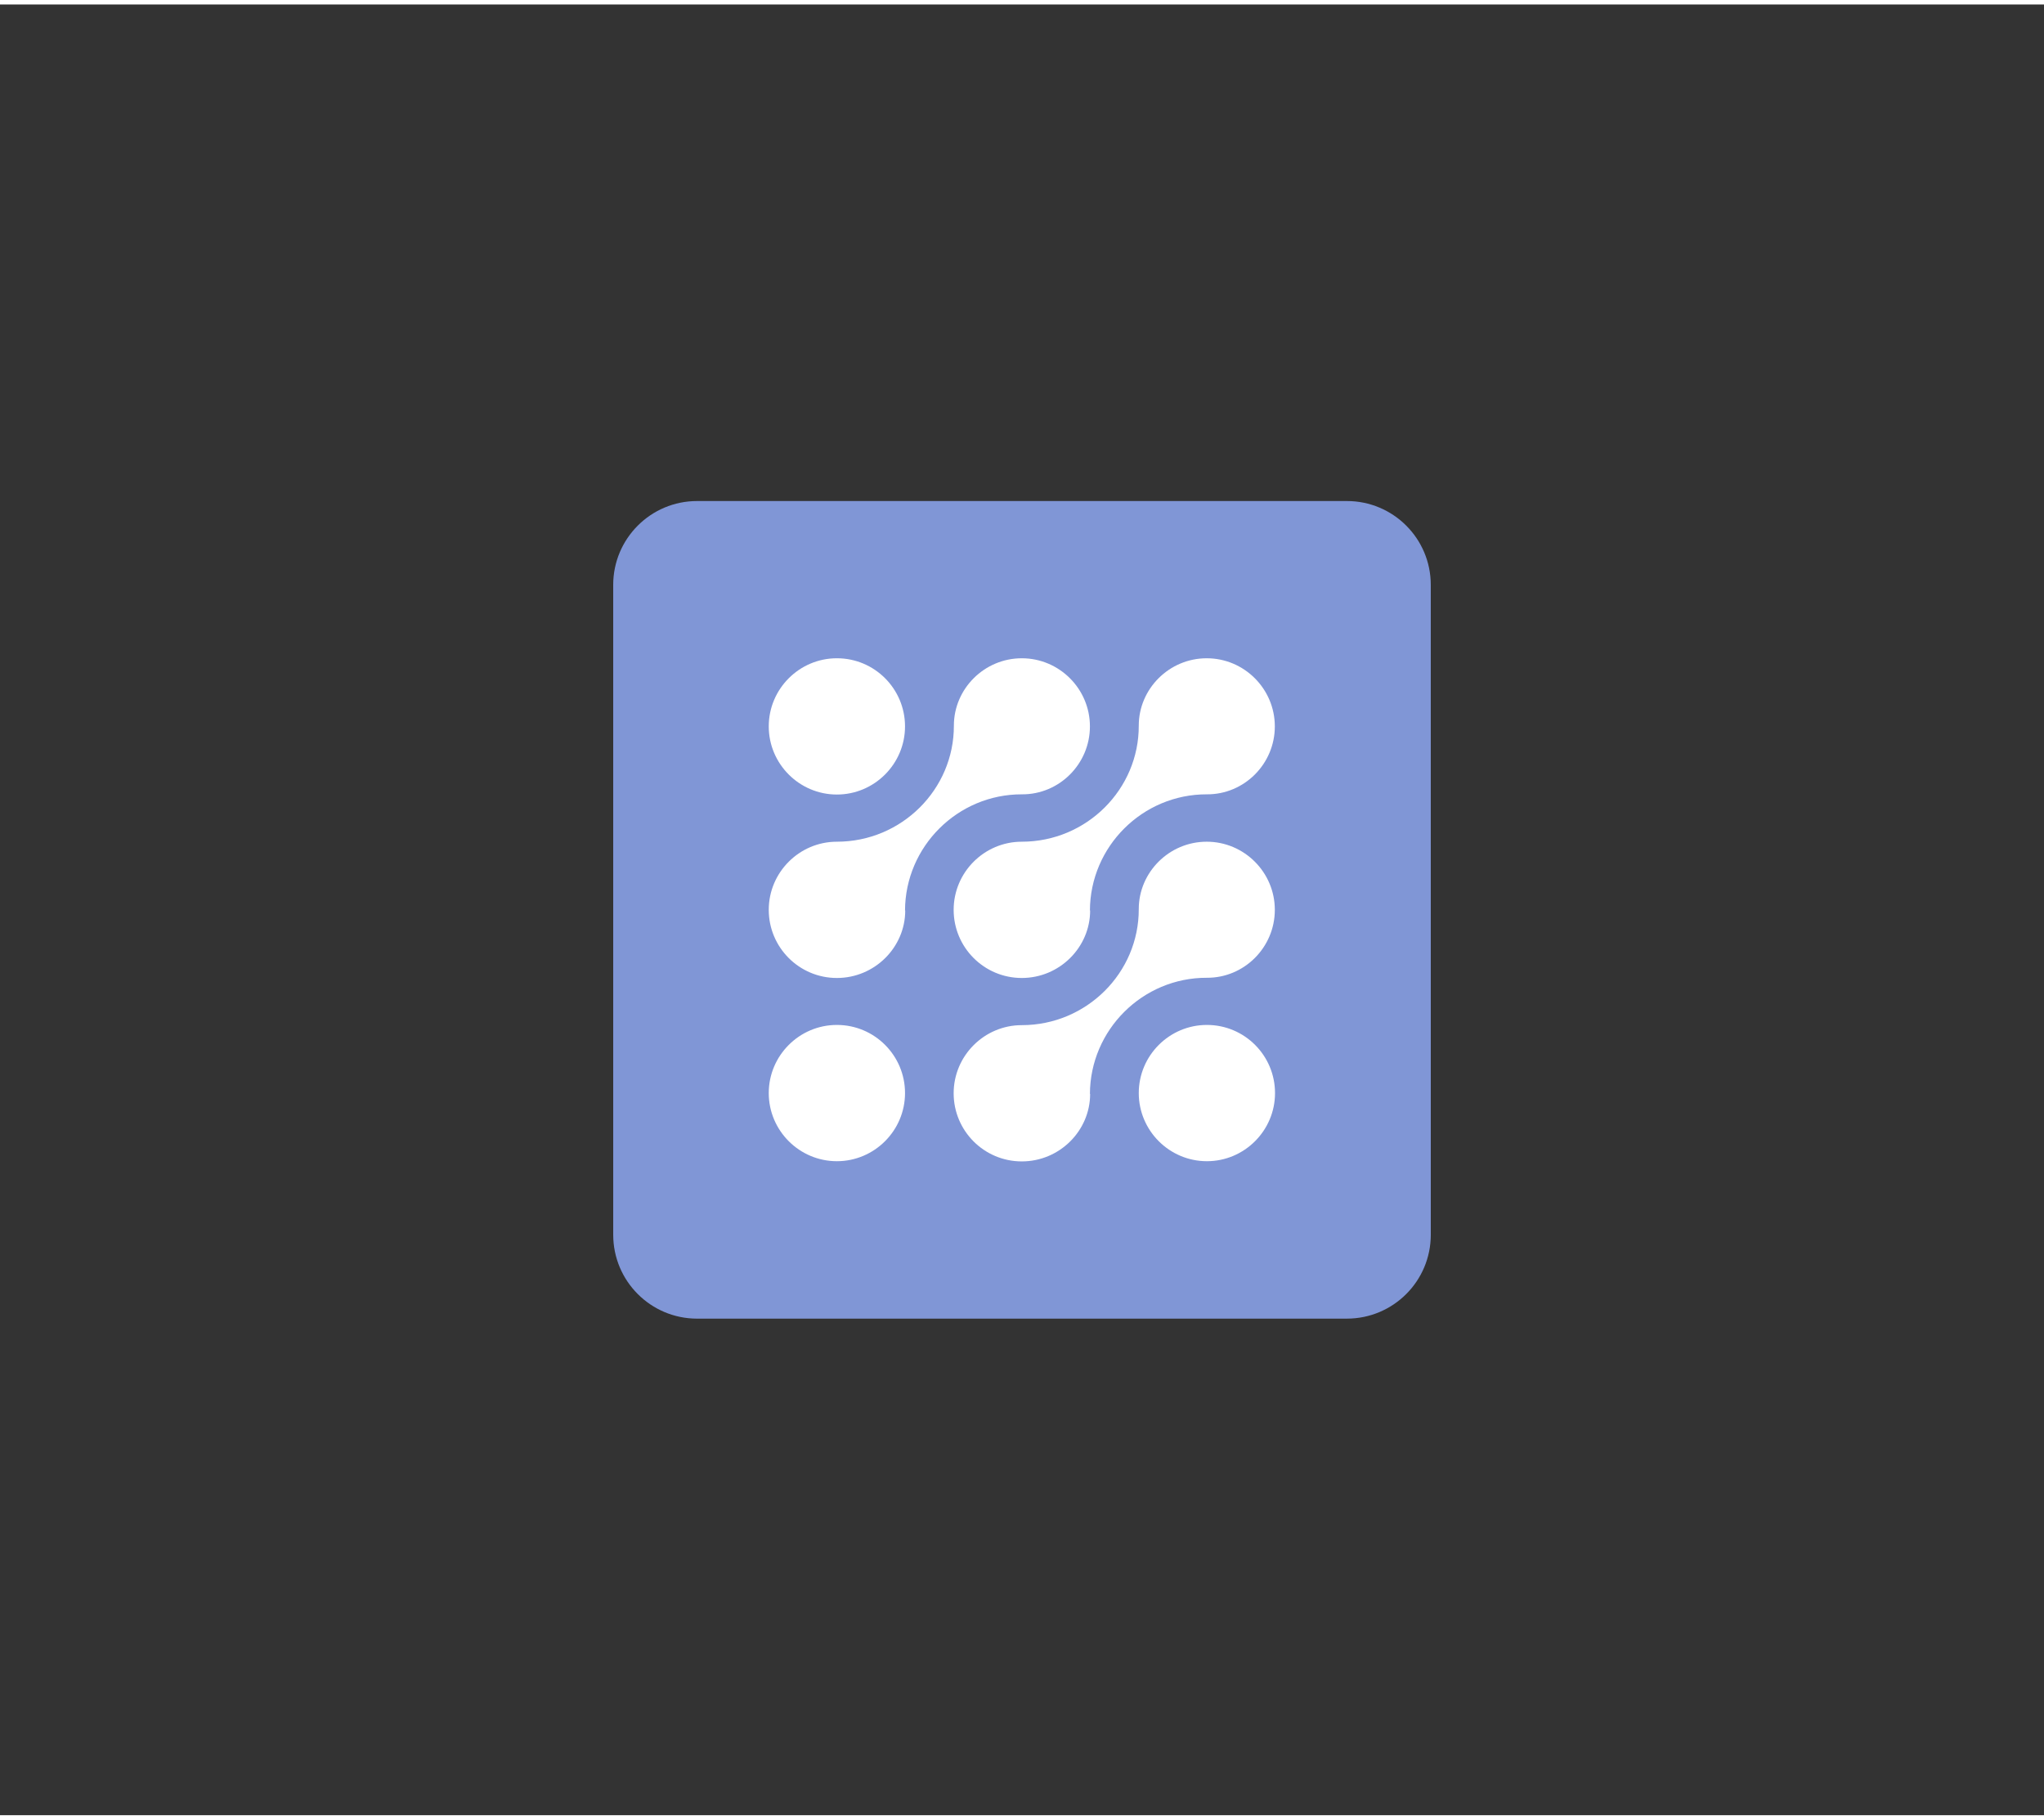 <?xml version="1.0" encoding="UTF-8"?>
<!DOCTYPE svg PUBLIC "-//W3C//DTD SVG 1.1//EN" "http://www.w3.org/Graphics/SVG/1.1/DTD/svg11.dtd">
<!-- Creator: CorelDRAW -->
<svg xmlns="http://www.w3.org/2000/svg" xml:space="preserve" width="164px" height="146px" version="1.1" style="shape-rendering:geometricPrecision; text-rendering:geometricPrecision; image-rendering:optimizeQuality; fill-rule:evenodd; clip-rule:evenodd"
viewBox="0 0 125.756 111.402"
 xmlns:xlink="http://www.w3.org/1999/xlink"
 xmlns:xodm="http://www.corel.com/coreldraw/odm/2003">
 <rect x="0" y="0" width="125.756" height="111.402" fill="#333333" stroke="none"/>
 <defs>
  <style type="text/css">
   <![CDATA[
    .fil0 {fill:none}
    .fil2 {fill:white}
    .fil1 {fill:#8096D6;fill-rule:nonzero}
   ]]>
  </style>
 </defs>
 <g id="Layer_x0020_1">
  <rect class="fil0" width="125.756" height="111.402"/>
  <g id="_2659978642864">
   <path class="fil1" d="M42.886 30.55l39.983 0c2.849,0 5.159,2.31 5.159,5.159l0.001 39.983c-0.001,2.849 -2.311,5.159 -5.16,5.159l-39.983 0.001c-2.848,-0.001 -5.158,-2.311 -5.158,-5.16l-0.001 -39.983c0.001,-2.849 2.311,-5.159 5.16,-5.159z"/>
   <path class="fil2" d="M74.254 62.782c2.322,0 4.191,1.883 4.191,4.192 0,2.309 -1.883,4.192 -4.191,4.192 -2.309,0 -4.192,-1.883 -4.192,-4.192 0,-2.309 1.883,-4.192 4.192,-4.192zm-22.765 -22.559c2.322,0 4.192,1.883 4.192,4.192 0,2.309 -1.884,4.192 -4.192,4.192 -2.309,0 -4.192,-1.883 -4.192,-4.192 0,-2.309 1.883,-4.192 4.192,-4.192zm0 22.559c2.322,0 4.192,1.883 4.192,4.192 0,2.309 -1.884,4.192 -4.192,4.192 -2.309,0 -4.192,-1.883 -4.192,-4.192 0,-2.309 1.883,-4.192 4.192,-4.192zm4.205 -7.043c0,2.271 -1.883,4.154 -4.205,4.154 -2.321,0 -4.192,-1.883 -4.192,-4.192 0,-2.309 1.884,-4.192 4.192,-4.192 3.986,0 7.21,-3.225 7.198,-7.145 0,-2.258 1.869,-4.141 4.179,-4.141 2.309,0 4.191,1.883 4.191,4.192 0,2.309 -1.883,4.192 -4.179,4.179 -3.959,-0.012 -7.184,3.212 -7.197,7.146l0.013 -0.001zm11.376 11.286c0,2.27 -1.883,4.153 -4.205,4.153 -2.321,0 -4.192,-1.883 -4.192,-4.192 0,-2.308 1.883,-4.191 4.192,-4.191 3.986,0 7.21,-3.225 7.197,-7.146 0,-2.257 1.87,-4.14 4.18,-4.14 2.309,0 4.191,1.883 4.191,4.192 0,2.309 -1.883,4.192 -4.179,4.179 -3.96,-0.013 -7.184,3.212 -7.197,7.146l0 -0.001 0.013 0zm0 -11.286c0,2.271 -1.883,4.154 -4.205,4.154 -2.321,0 -4.192,-1.883 -4.192,-4.192 0,-2.309 1.883,-4.192 4.192,-4.192 3.986,0 7.21,-3.225 7.197,-7.145 0,-2.258 1.87,-4.141 4.18,-4.141 2.309,0 4.191,1.883 4.191,4.192 0,2.309 -1.883,4.192 -4.179,4.179 -3.96,-0.012 -7.184,3.212 -7.197,7.146l0 -0.001 0.013 0z"/>
  </g>
 </g>
</svg>
